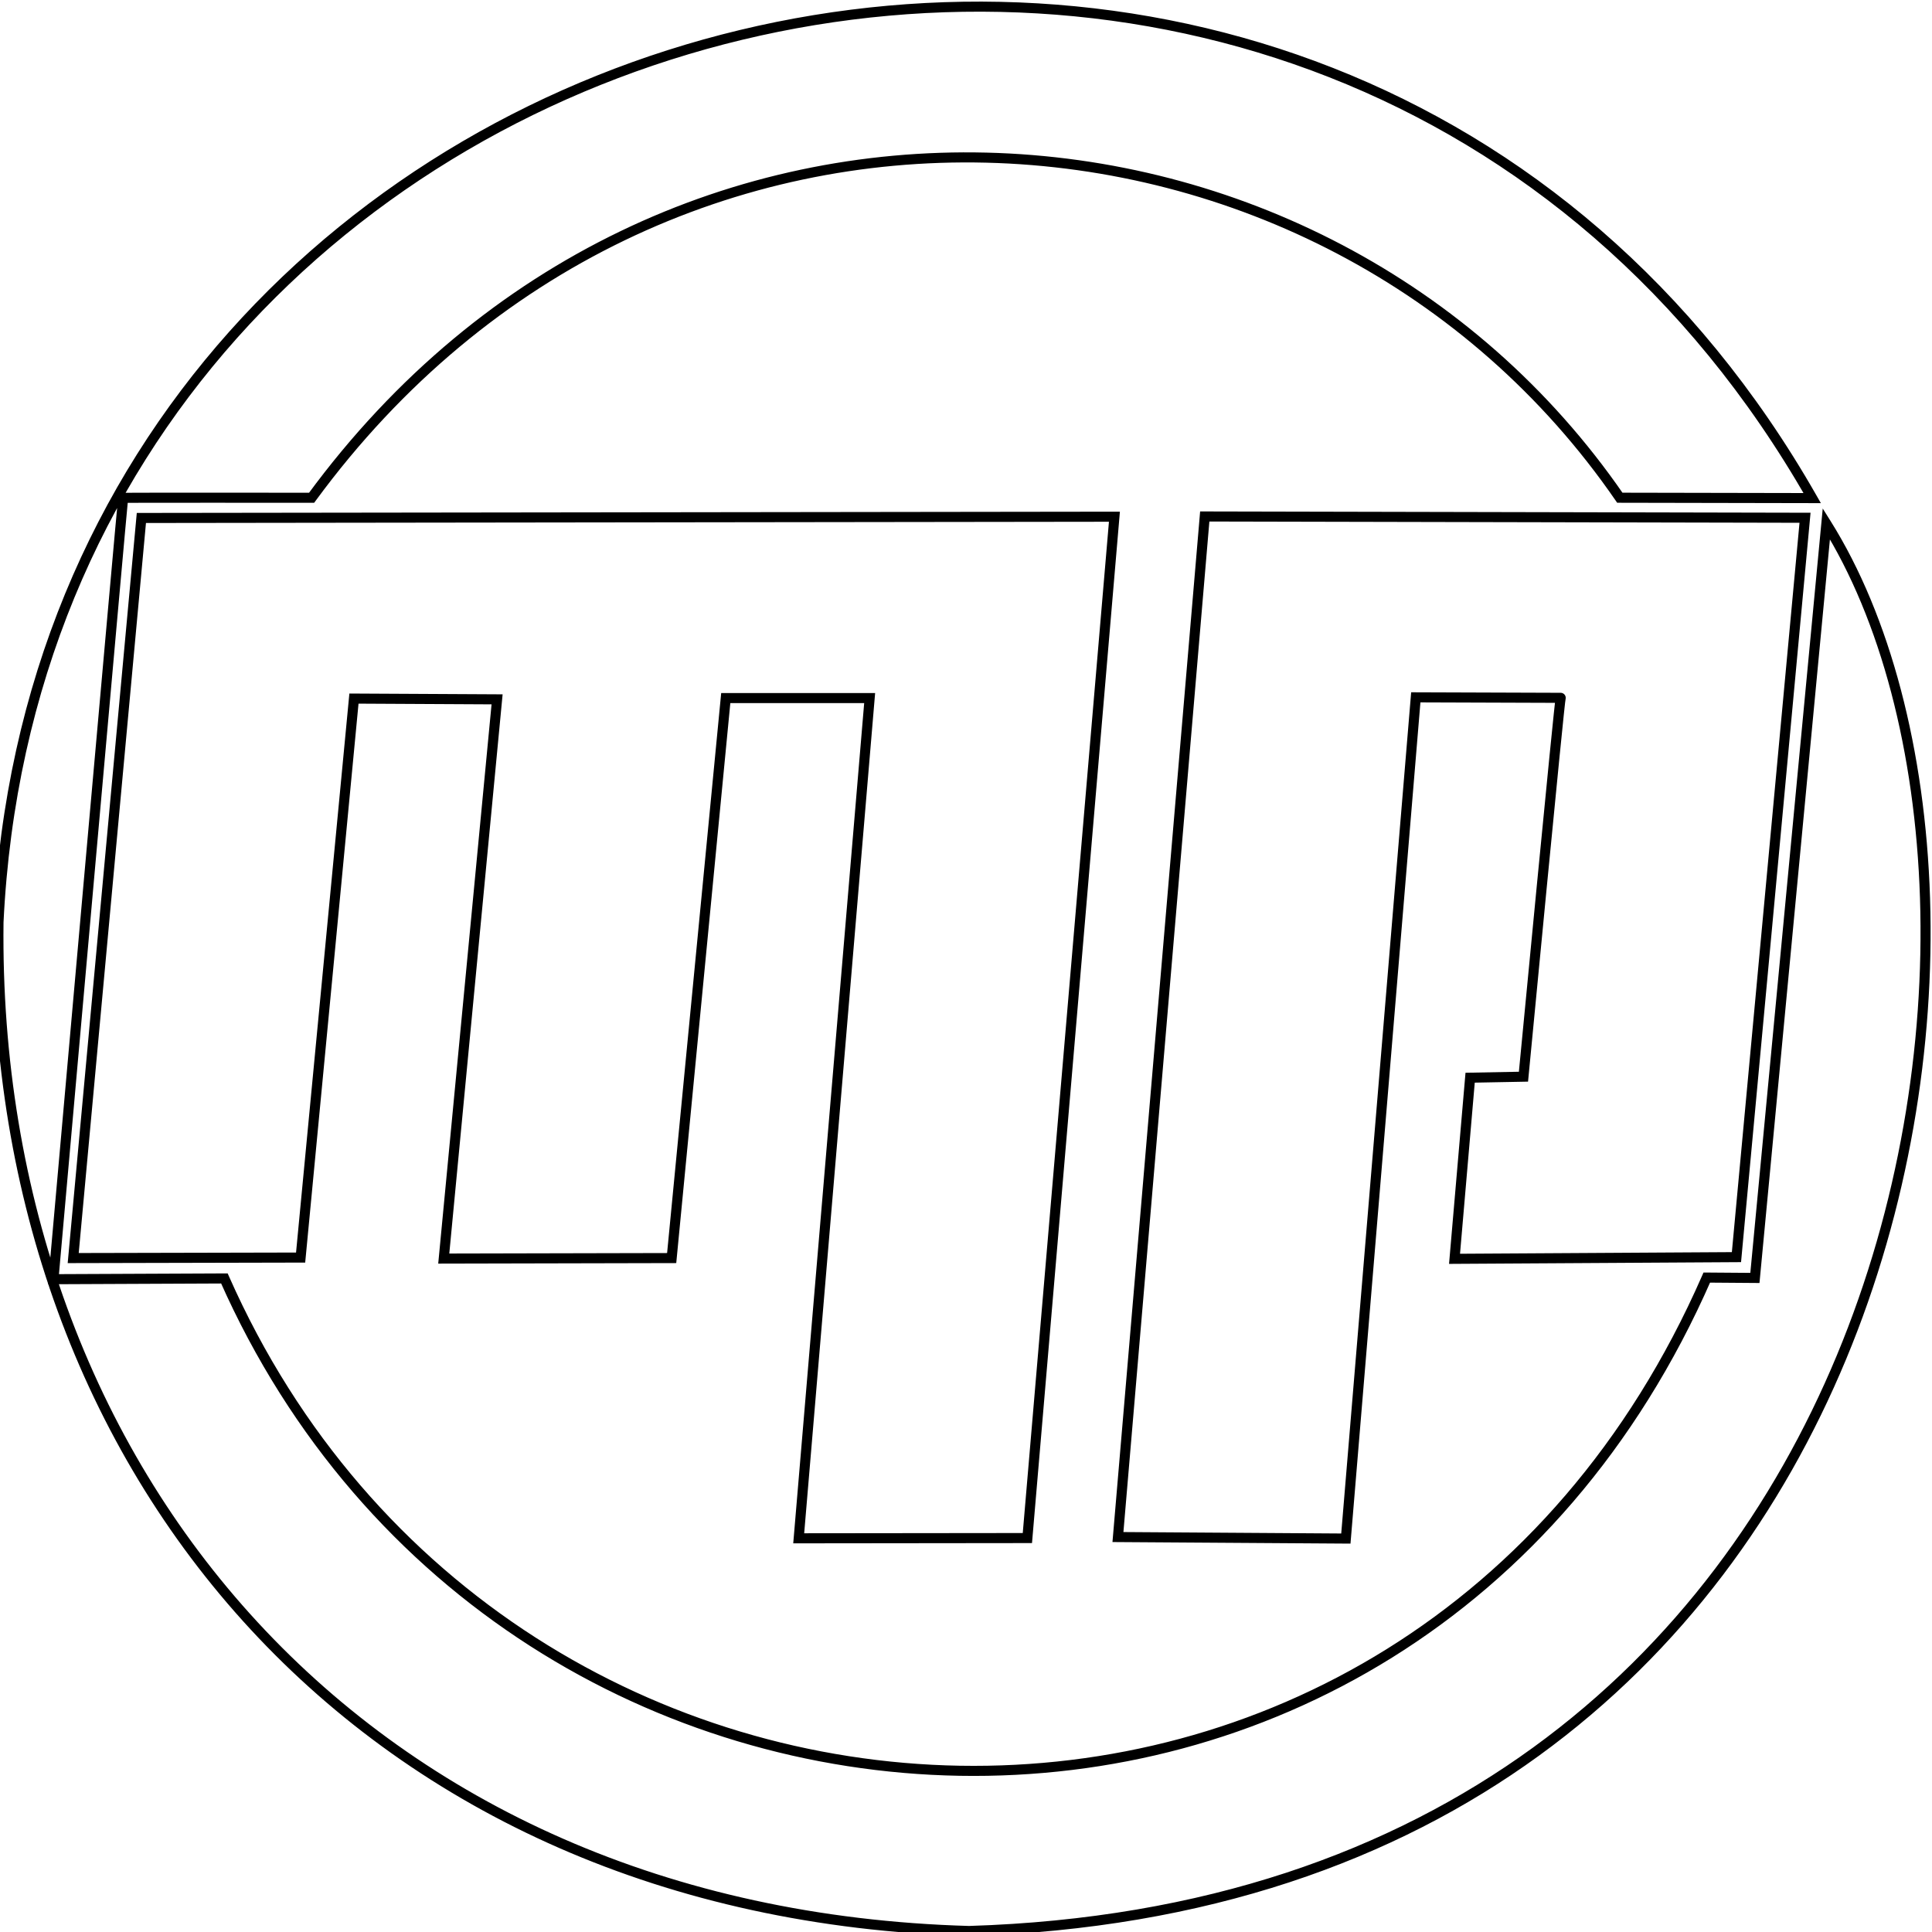 

<svg xmlns="http://www.w3.org/2000/svg"
     width="100%" height="100%"
     viewBox="0 0 1920 1920">
  <defs>
    <style>
        #mplogo{
        fill:transparent;
        stroke:black;
        stroke-width:10;
        stroke-dasharray:15000;
        stroke-dashoffset:0;
        animation-name: fillstroke,fillinside;
        animation-duration:15s,1s;
        animation-delay:0s, 12.5s;
        animation-direction: alternate,alternate;
        animation-fill-mode: forwards,forwards;
        }

        @keyframes fillstroke{
          from{
            stroke-dasharray:0;
          }
          to{
          stroke-dasharray:15000;
          }
        }
        @keyframes fillinside{
            from{fill:transparent}
            to{fill:black}
        }
       
    
    </style>
  </defs>   
  <path id="mplogo"
       
        d="M 1609.75,494.63
           C 1316.00,68.00 658.00,20.00 309.67,494.67
             309.67,494.67 122.73,494.55 122.36,494.73
             122.00,494.91 53.13,1271.25 53.13,1271.25
             53.13,1271.25 223.00,1270.50 223.00,1270.50
             502.50,1902.00 1401.00,1944.00 1696.18,1269.64
             1696.18,1269.64 1744.00,1270.00 1744.00,1270.00
             1744.00,1270.00 1815.00,520.50 1815.00,520.50
             2049.00,894.00 1905.00,1890.00 963.00,1919.00
             361.50,1902.00 -8.00,1462.00 -1.50,916.50
             44.00,-30.00 1320.00,-348.00 1800.94,495.00
             1800.94,495.00 1609.75,494.63 1609.75,494.63 Z
           M 1793.82,514.55
           C 1793.82,514.55 1725.67,1249.33 1725.67,1249.33
             1725.67,1249.33 1445.50,1251.00 1445.50,1251.00
             1445.50,1251.00 1461.00,1071.00 1461.00,1071.00
             1461.00,1071.00 1514.00,1070.00 1514.00,1070.00
             1514.00,1070.00 1550.00,693.50 1551.00,693.50
             1552.00,693.50 1407.00,693.00 1407.00,693.00
             1407.00,693.00 1337.50,1529.00 1337.50,1529.00
             1337.50,1529.00 1111.00,1527.50 1111.00,1527.50
             1111.00,1527.50 1197.27,513.27 1197.27,513.27
             1197.27,513.27 1793.82,514.55 1793.82,514.55 Z
           M 1107.50,513.50
           C 1107.50,513.50 1021.00,1528.50 1021.00,1528.50
             1021.00,1528.50 793.75,1528.75 793.75,1528.75
             793.75,1528.75 864.25,693.75 864.25,693.75
             864.25,693.75 721.25,693.75 721.25,693.75
             721.25,693.75 667.50,1250.25 667.50,1250.25
             667.50,1250.25 441.00,1250.75 441.00,1250.75
             441.00,1250.75 494.00,695.00 494.00,695.00
             494.00,695.00 351.75,694.25 351.75,694.25
             351.75,694.25 298.75,1249.75 298.75,1249.75
             298.75,1249.75 72.75,1250.25 72.75,1250.25
             72.75,1250.25 140.50,514.75 140.50,514.75
             140.50,514.75 1107.50,513.50 1107.50,513.50 Z" />
</svg>
